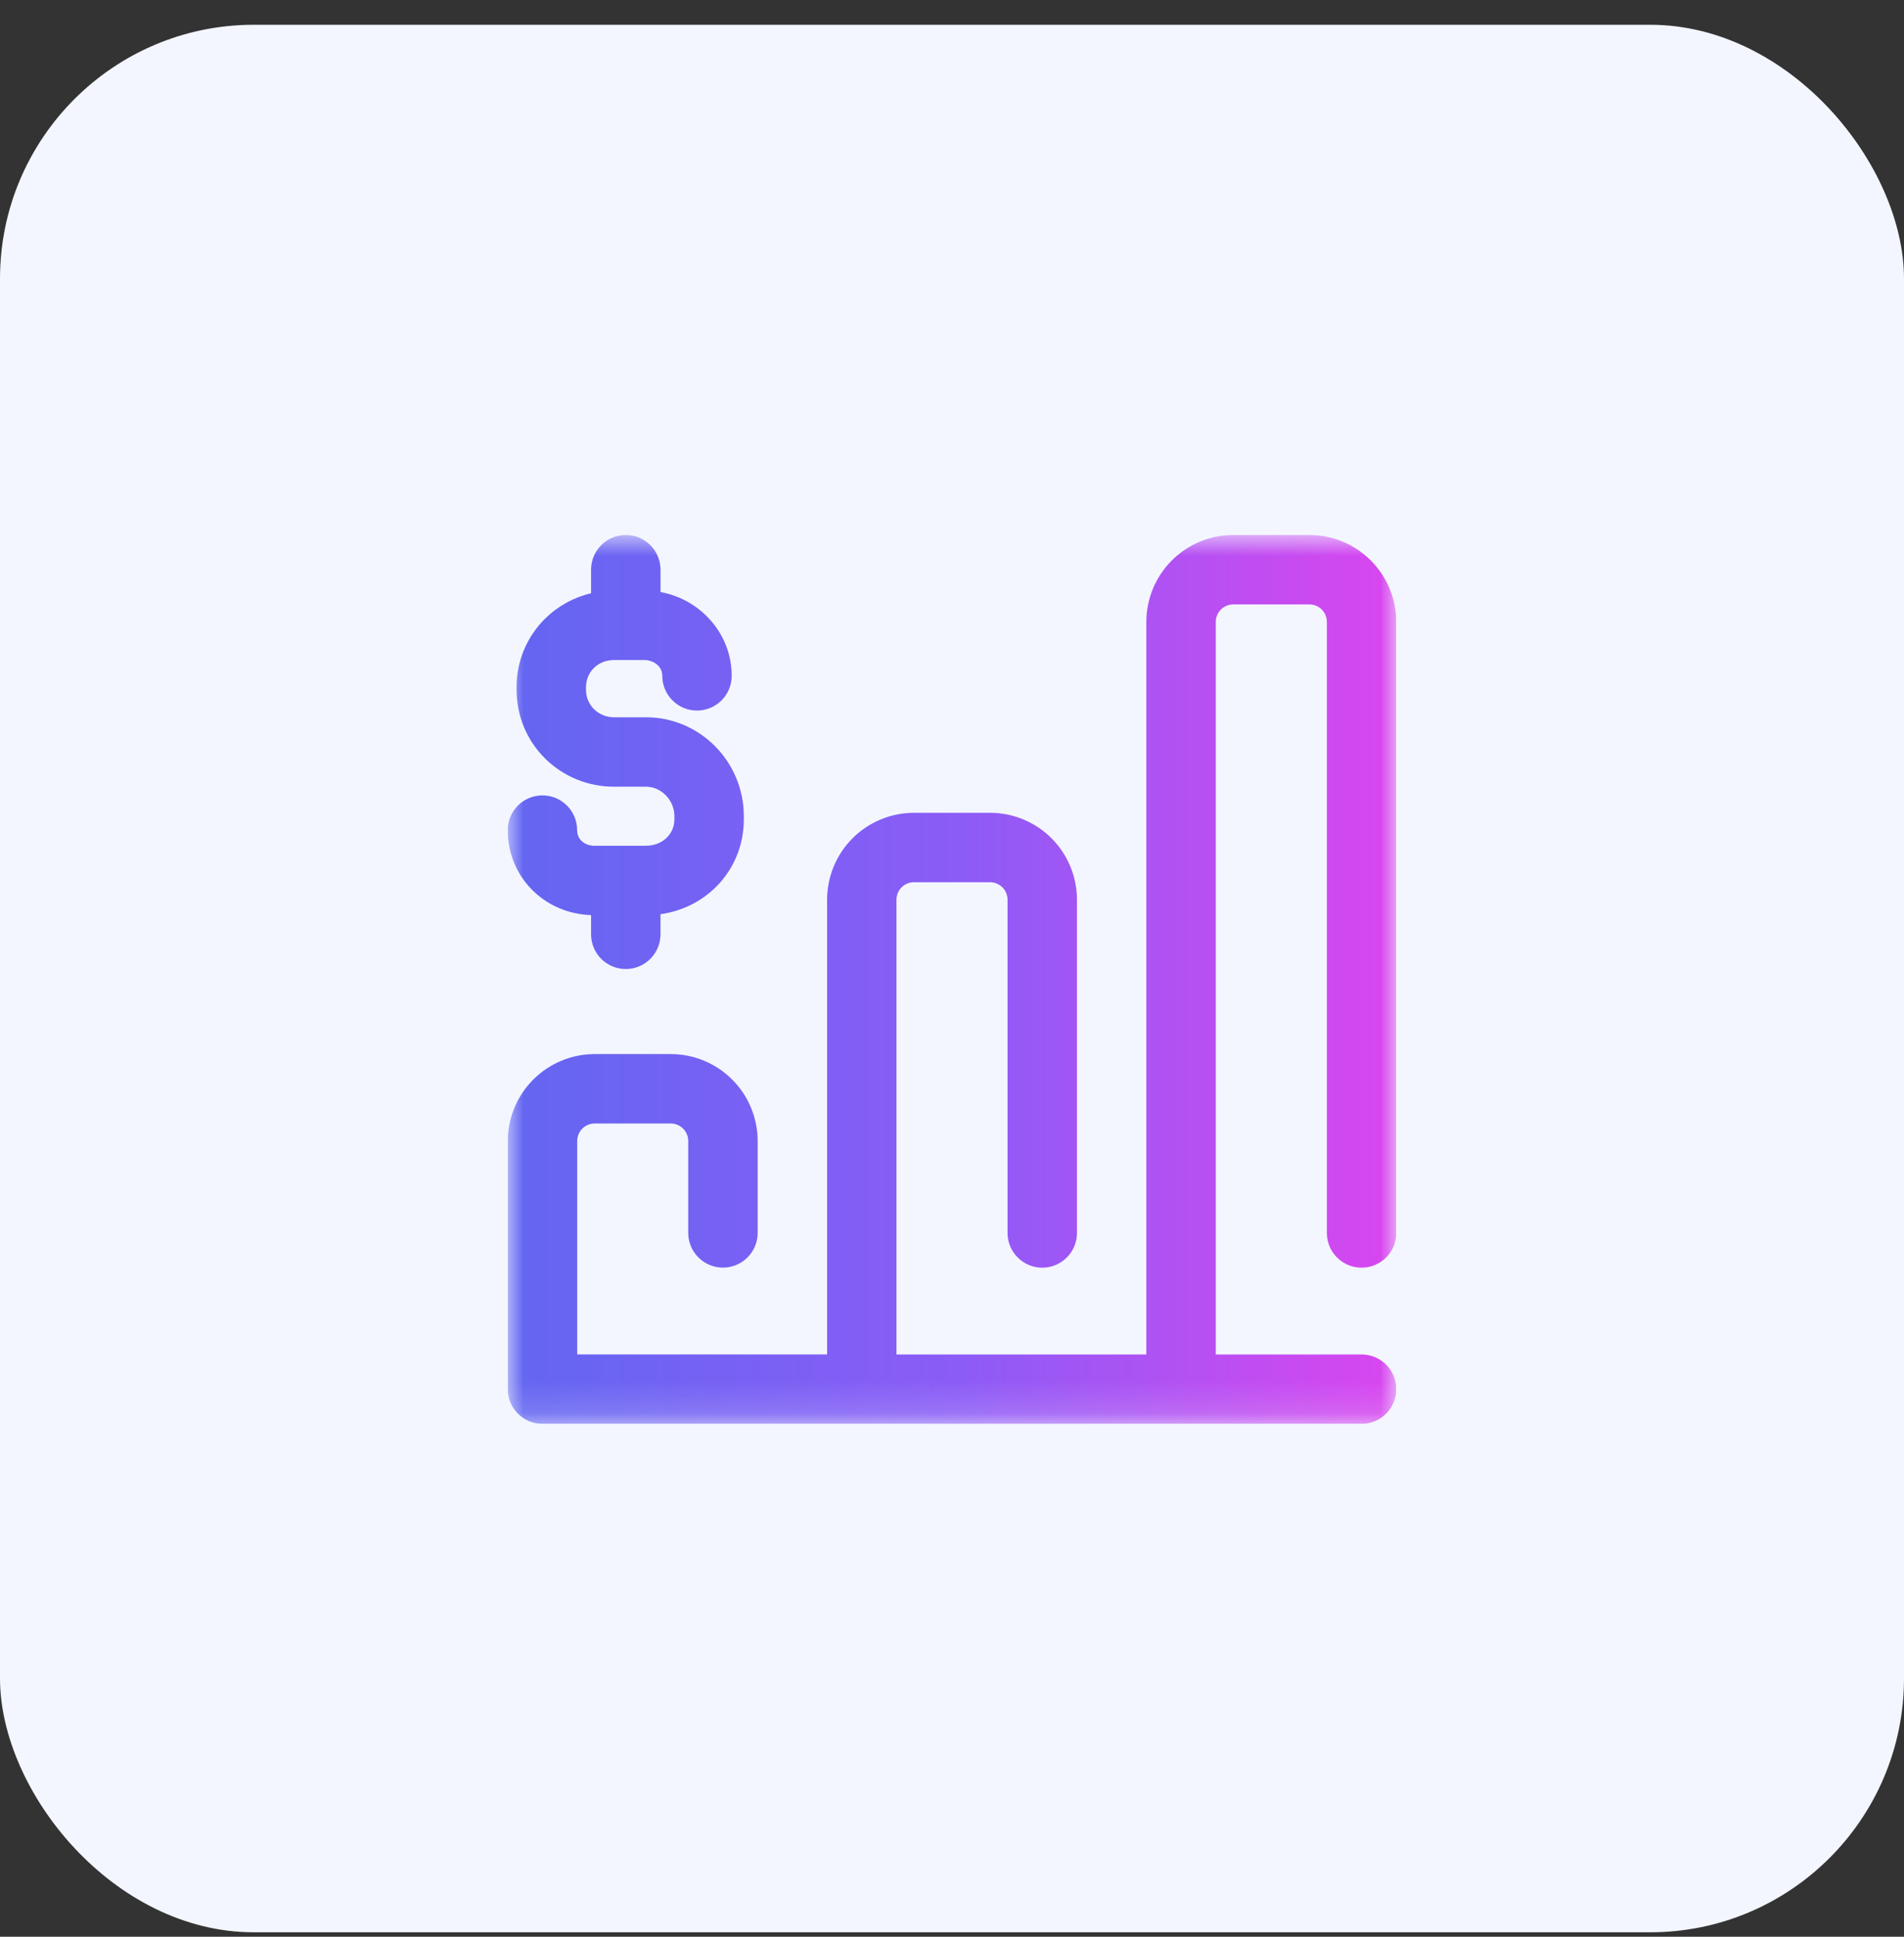 <svg width="60" height="61" viewBox="0 0 60 61" fill="none" xmlns="http://www.w3.org/2000/svg">
<rect x="0" y="0" width="60" height="61" fill="#333333" stroke="none"/>
<rect y="0.78" width="60" height="60.08" rx="8" fill="#F3F6FF"/>
<g clip-path="url(#clip0_76_41)">
<g clip-path="url(#clip1_76_41)">
<g clip-path="url(#clip2_76_41)">
<mask id="mask0_76_41" style="mask-type:luminance" maskUnits="userSpaceOnUse" x="16" y="16" width="28" height="29">
<path d="M16 16.85H44V44.85H16V16.85Z" fill="white"/>
</mask>
<g mask="url(#mask0_76_41)">
<path d="M41.813 38.833V19.584C41.812 19.439 41.754 19.3 41.652 19.198C41.55 19.096 41.411 19.038 41.266 19.037H38.86C38.715 19.038 38.577 19.096 38.474 19.198C38.372 19.3 38.314 19.439 38.313 19.584V42.66H42.906C43.51 42.66 44 43.15 44 43.753C44 44.356 43.51 44.847 42.906 44.847H17.096C16.492 44.847 16.002 44.357 16.002 43.753V35.933C16.004 35.208 16.292 34.514 16.805 34.002C17.317 33.489 18.011 33.201 18.736 33.199H21.142C21.867 33.201 22.561 33.489 23.073 34.002C23.586 34.514 23.874 35.208 23.876 35.933V38.831C23.876 39.435 23.386 39.925 22.782 39.925C22.178 39.925 21.688 39.435 21.688 38.831V35.933C21.687 35.788 21.629 35.65 21.527 35.547C21.424 35.445 21.286 35.387 21.141 35.386H18.736C18.591 35.387 18.453 35.445 18.35 35.547C18.248 35.65 18.19 35.788 18.189 35.933V42.659H26.064V28.334C26.066 27.609 26.354 26.915 26.866 26.402C27.379 25.89 28.073 25.602 28.798 25.6H31.204C31.929 25.602 32.623 25.89 33.136 26.402C33.648 26.915 33.936 27.609 33.938 28.334V38.833C33.938 39.437 33.448 39.927 32.844 39.927C32.24 39.927 31.75 39.437 31.75 38.833V28.334C31.749 28.189 31.691 28.05 31.589 27.948C31.486 27.846 31.348 27.788 31.203 27.787H28.797C28.652 27.788 28.514 27.846 28.411 27.948C28.309 28.05 28.251 28.189 28.25 28.334V42.661H36.124V19.584C36.126 18.859 36.414 18.164 36.927 17.652C37.44 17.139 38.135 16.851 38.86 16.85H41.266C41.991 16.852 42.685 17.14 43.197 17.652C43.71 18.165 43.998 18.859 44 19.584V38.833C44 39.437 43.51 39.927 42.906 39.927C42.302 39.927 41.813 39.437 41.813 38.833ZM20.357 26.638H18.728C18.459 26.638 18.187 26.469 18.187 26.146C18.187 25.542 17.697 25.052 17.093 25.052C16.489 25.052 16 25.542 16 26.146C16 27.615 17.145 28.772 18.626 28.823V29.427C18.626 30.031 19.116 30.521 19.72 30.521C20.324 30.521 20.814 30.031 20.814 29.427V28.794C22.319 28.584 23.44 27.347 23.44 25.805V25.709C23.44 23.99 22.057 22.592 20.358 22.592H19.355C18.857 22.592 18.466 22.212 18.466 21.726V21.647C18.466 21.157 18.848 20.788 19.355 20.788H20.303C20.582 20.788 20.87 20.974 20.87 21.286C20.87 21.89 21.36 22.38 21.964 22.38C22.568 22.38 23.058 21.89 23.058 21.286C23.058 19.975 22.09 18.882 20.815 18.647V17.944C20.813 17.34 20.324 16.85 19.72 16.85C19.116 16.85 18.626 17.34 18.626 17.944V18.685C18.085 18.813 17.589 19.083 17.187 19.476C16.898 19.758 16.668 20.096 16.512 20.469C16.356 20.841 16.277 21.242 16.279 21.646V21.725C16.279 22.551 16.601 23.322 17.185 23.897C17.763 24.465 18.534 24.778 19.355 24.778H20.357C20.842 24.778 21.252 25.204 21.252 25.707V25.803C21.252 26.279 20.867 26.637 20.357 26.637V26.638Z" fill="url(#paint0_linear_76_41)"/>
</g>
</g>
</g>
</g>
<defs>
<linearGradient id="paint0_linear_76_41" x1="16" y1="30.916" x2="44" y2="30.916" gradientUnits="userSpaceOnUse">
<stop stop-color="#6366F1"/>
<stop offset="0.5" stop-color="#8B5CF6"/>
<stop offset="1" stop-color="#D946EF"/>
</linearGradient>
<clipPath id="clip0_76_41">
<rect width="28" height="28" fill="white" transform="translate(16 16.85)"/>
</clipPath>
<clipPath id="clip1_76_41">
<rect width="28" height="28" fill="white" transform="translate(16 16.85)"/>
</clipPath>
<clipPath id="clip2_76_41">
<rect width="28" height="28" fill="white" transform="translate(16 16.85)"/>
</clipPath>
</defs>
</svg>
